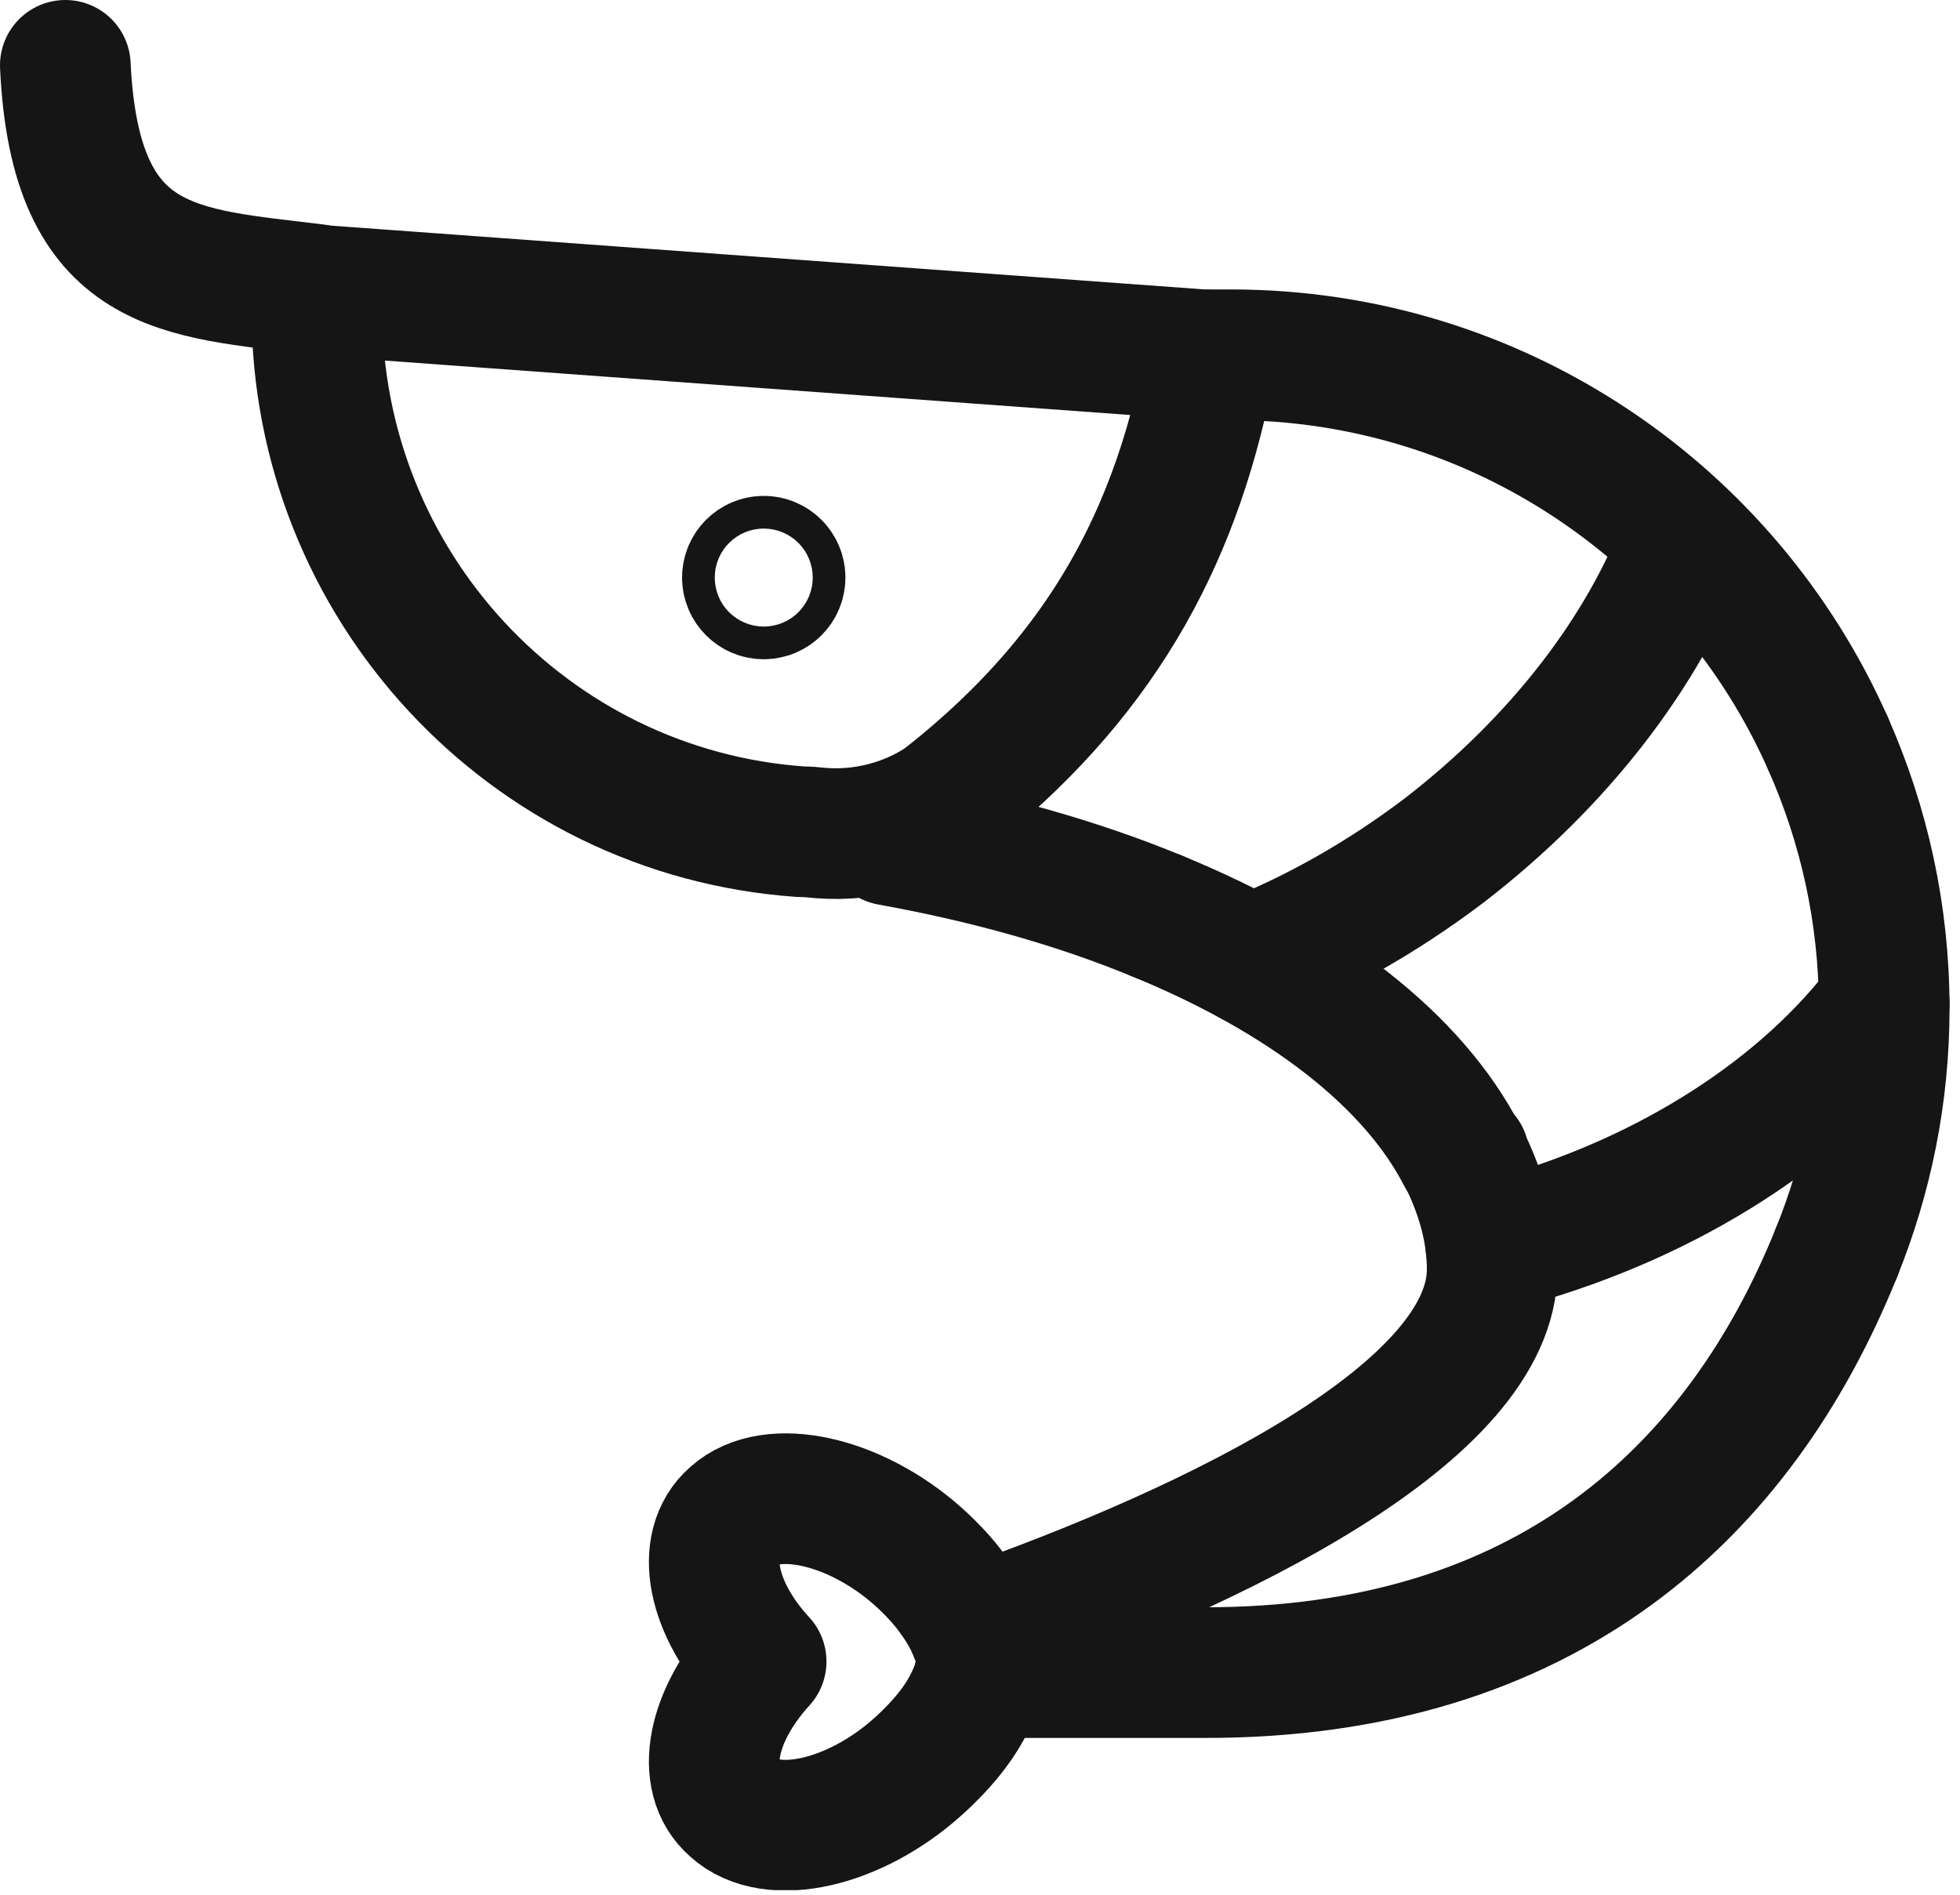<svg width="30" height="29" viewBox="0 0 30 29" fill="none" xmlns="http://www.w3.org/2000/svg">
<g clip-path="url(#clip0_1702_43880)">
<path d="M27.98 11.38C26.43 7.88 22.92 5.43 18.84 5.43H18.53C17.98 8.5 16.58 10.84 13.62 12.86C15.12 13.13 16.5 13.52 17.71 14.02" stroke="#151515" stroke-width="2" stroke-linecap="round" stroke-linejoin="round"/>
<path d="M14.68 12.08C16.93 10.24 18.05 8.12 18.54 5.44L4.85 4.44V4.75C4.85 8.94 8.08 12.44 12.26 12.73C12.36 12.73 12.47 12.74 12.56 12.75C13.33 12.81 14.09 12.57 14.69 12.08H14.68Z" stroke="#151515" stroke-width="2" stroke-linecap="round" stroke-linejoin="round"/>
<path d="M28.11 19.17C28.58 18.01 28.84 16.75 28.84 15.43C28.84 13.99 28.53 12.62 27.98 11.38" stroke="#151515" stroke-width="2" stroke-linecap="round" stroke-linejoin="round"/>
<path d="M17.71 14.02C19.98 14.95 21.63 16.23 22.38 17.689C22.38 17.689 22.4 17.689 22.4 17.7" stroke="#151515" stroke-width="2" stroke-linecap="round" stroke-linejoin="round"/>
<path d="M15 25.6H18.43C23.66 25.61 26.63 22.84 28.11 19.17" stroke="#151515" stroke-width="2" stroke-linecap="round" stroke-linejoin="round"/>
<path d="M14.91 24.97C18.67 23.65 22.84 21.6 22.84 19.43C22.84 18.83 22.67 18.25 22.39 17.69C22.39 17.69 22.4 17.7 22.41 17.7" stroke="#151515" stroke-width="2" stroke-linecap="round" stroke-linejoin="round"/>
<path d="M15.04 25.42V25.45C14.99 25.77 14.84 26.13 14.59 26.46C14.44 26.66 14.26 26.85 14.05 27.04C13.08 27.91 11.81 28.2 11.23 27.67C10.7 27.21 10.9 26.25 11.65 25.43C10.9 24.62 10.7 23.66 11.23 23.2C11.81 22.68 13.08 22.96 14.05 23.82C14.26 24.01 14.44 24.2 14.59 24.41C14.84 24.75 14.99 25.1 15.04 25.42Z" stroke="#151515" stroke-width="2" stroke-linecap="round" stroke-linejoin="round"/>
<path d="M4.84 4.43C2.77 4.17 1.15 4.2 1 1" stroke="#151515" stroke-width="2" stroke-linecap="round" stroke-linejoin="round"/>
<path d="M11.69 9.09C11.828 9.09 11.94 8.978 11.94 8.84C11.94 8.702 11.828 8.59 11.69 8.59C11.552 8.59 11.44 8.702 11.44 8.84C11.44 8.978 11.552 9.09 11.69 9.09Z" stroke="#151515" stroke-width="2" stroke-linecap="round" stroke-linejoin="round"/>
<path d="M19.15 14.7C20.15 14.3 21.15 13.739 22.1 13.02C23.88 11.649 25.16 9.96 25.8 8.27" stroke="#151515" stroke-width="2" stroke-linecap="round" stroke-linejoin="round"/>
<path d="M22.82 19.08C22.92 19.06 23.01 19.04 23.11 19.01C25.6 18.32 27.64 16.96 28.84 15.36" stroke="#151515" stroke-width="2" stroke-linecap="round" stroke-linejoin="round"/>
</g>
<defs>
<clipPath id="clip0_1702_43880">
<rect width="29.84" height="28.93" fill="white"/>
</clipPath>
</defs>
</svg>
